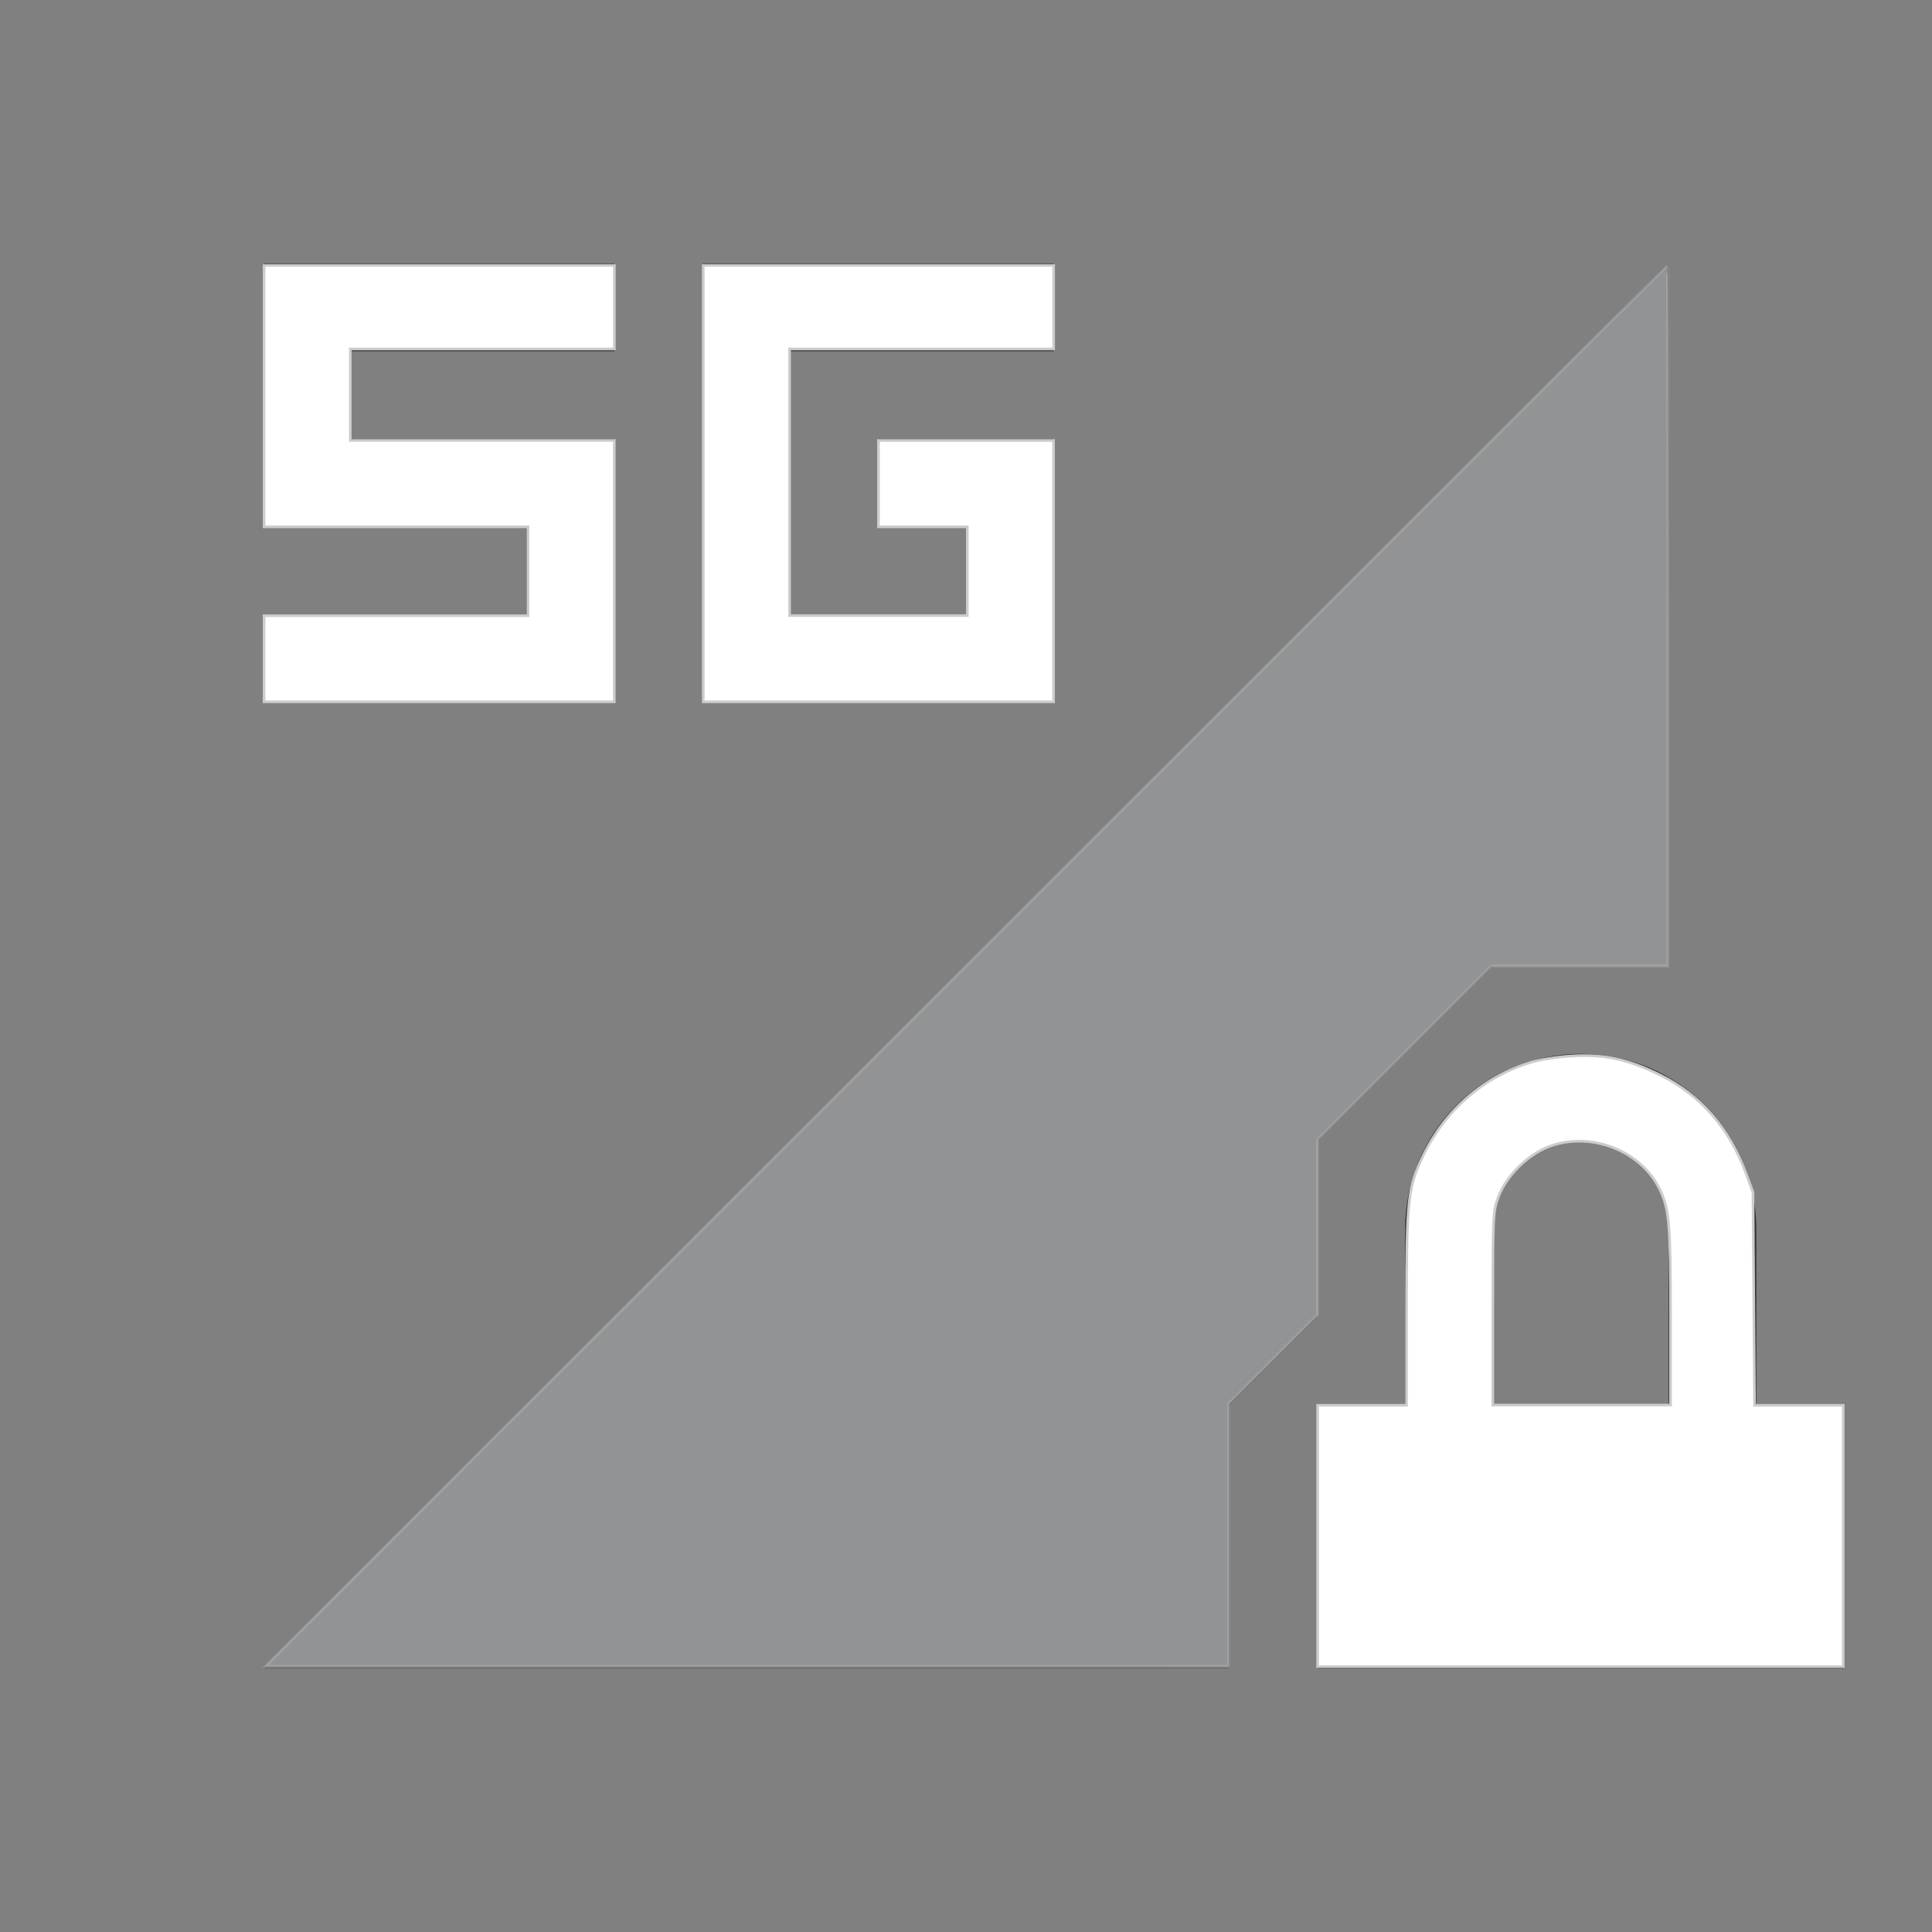 <?xml version="1.0" encoding="UTF-8" standalone="no"?>
<svg
   width="22"
   height="22"
   version="1.1"
   id="svg1"
   sodipodi:docname="network-mobile-0-5g-locked.svg"
   inkscape:version="1.3.2 (091e20ef0f, 2023-11-25, custom)"
   xmlns:inkscape="http://www.inkscape.org/namespaces/inkscape"
   xmlns:sodipodi="http://sodipodi.sourceforge.net/DTD/sodipodi-0.dtd"
   xmlns="http://www.w3.org/2000/svg"
   xmlns:svg="http://www.w3.org/2000/svg">
  <rect width="100%" height="100%" fill="#808080" stroke="none"/>
  <defs
     id="defs1" />
  <sodipodi:namedview
     id="namedview1"
     pagecolor="#505050"
     bordercolor="#ffffff"
     borderopacity="1"
     inkscape:showpageshadow="0"
     inkscape:pageopacity="0"
     inkscape:pagecheckerboard="1"
     inkscape:deskcolor="#d1d1d1"
     inkscape:zoom="33.590909"
     inkscape:cx="10.985115"
     inkscape:cy="10.985115"
     inkscape:window-width="2560"
     inkscape:window-height="1388"
     inkscape:window-x="2560"
     inkscape:window-y="28"
     inkscape:window-maximized="1"
     inkscape:current-layer="svg1" />
  <style
     type="text/css"
     id="current-color-scheme">.ColorScheme-Text{color:#31363b;}.ColorScheme-Background{color:#eff0f1;}.ColorScheme-Highlight{color:#3498db;}.ColorScheme-ViewText{color:#31363b;}.ColorScheme-ViewBackground{color:#fcfcfc;}.ColorScheme-ViewHover{color:#93cee9;}.ColorScheme-ViewFocus{color:#3daee9;}.ColorScheme-ButtonText{color:#31363b;}.ColorScheme-ButtonBackground{color:#eff0f1;}.ColorScheme-ButtonHover{color:#93cee9;}.ColorScheme-ButtonFocus{color:#3daee9;}.ColorScheme-NegativeText { color: #e74c3c; } </style>
  <g
     id="network-mobile-0-5g-locked"
     transform="translate(-88,396)">
    <rect
       style="opacity:0.55;fill:none;fill-opacity:1;stroke:none;stroke-width:3.567px;stroke-linecap:butt;stroke-linejoin:miter;stroke-miterlimit:4;stroke-dasharray:none;stroke-dashoffset:0;stroke-opacity:1"
       id="rect4886-6"
       width="22"
       height="22"
       x="88"
       y="-396" />
    <path
       id="path4888-1"
       d="m 107,-393 -16,16 h 11 v -3 l 1,-1 v -2 l 1,-1 1,-1 h 2 z"
       style="opacity:0.35;fill:currentColor;fill-opacity:1;fill-rule:evenodd;stroke:none;stroke-width:1px;stroke-linecap:butt;stroke-linejoin:miter;stroke-opacity:1"
       class="ColorScheme-Text" />
    <path
       style="opacity:1;fill:currentColor;fill-opacity:1;stroke:none;stroke-width:0.1;stroke-miterlimit:4;stroke-dasharray:none;stroke-opacity:1"
       d="m 106,-384 c -1.108,0 -2,0.892 -2,2 v 2 h -1 v 3 h 6 v -3 h -1 v -2 c 0,-1.108 -0.892,-2 -2,-2 z m 0,1 c 0.554,0 1,0.446 1,1 v 2 h -2 v -2 c 0,-0.554 0.446,-1 1,-1 z"
       id="path4890-5"
       class="ColorScheme-Text" />
    <path
       id="path5078-5"
       d="m 96,-393 v 4 1 h 4 v -1 -1 -1 h -2 v 1 h 1 v 1 h -2 v -3 h 3 v -1 h -3 z"
       style="opacity:1;fill:currentColor;fill-opacity:1;stroke:none"
       class="ColorScheme-Text" />
    <path
       id="rect1642-27"
       d="m 91,-393 v 3 h 3 v 1 h -3 v 1 h 3 1 v -3 h -3 v -1 h 3 v -1 z"
       style="opacity:1;fill:currentColor;fill-opacity:1;stroke:none;stroke-width:1;stroke-miterlimit:4;stroke-dasharray:none;stroke-opacity:1"
       class="ColorScheme-Text" />
  </g>
  <path
     style="opacity:0.3;fill:#ffffff;stroke:#cccccc;stroke-width:0.03"
     d="m 11,11 c 4.388,-4.388 7.982,-7.978 7.986,-7.978 0.004,0 0.007,1.795 0.007,3.989 V 11 h -1.005 -1.005 l -0.99,0.99 -0.99,0.99 v 0.997 0.997 l -0.506,0.505 -0.506,0.505 v 1.496 1.496 H 8.507 3.022 Z"
     id="path1" />
  <path
     style="opacity:1;fill:#ffffff;stroke:#cccccc;stroke-width:0.03"
     d="M 3.007,7.502 V 7.011 h 1.503 1.503 V 6.505 5.999 H 4.51 3.007 V 4.51 3.022 H 5.001 6.996 V 3.498 3.974 H 5.493 3.989 v 0.521 0.521 h 1.503 1.503 v 1.488 1.488 H 5.001 3.007 Z"
     id="path2" />
  <path
     style="opacity:1;fill:#ffffff;stroke:#cccccc;stroke-width:0.03"
     d="M 8.008,5.507 V 3.022 h 1.995 1.995 V 3.498 3.974 H 10.494 8.991 v 1.518 1.518 h 1.012 1.012 V 6.505 5.999 h -0.506 -0.506 V 5.507 5.016 H 11 11.997 v 1.488 1.488 H 10.003 8.008 Z"
     id="path3" />
  <path
     style="opacity:1;fill:#ffffff;stroke:#cccccc;stroke-width:0.03"
     d="m 15.004,17.49 v -1.488 h 0.506 0.506 l 5.17e-4,-1.109 c 5.76e-4,-1.236 0.015,-1.371 0.189,-1.733 0.247,-0.516 0.684,-0.896 1.222,-1.062 0.1,-0.031 0.309,-0.064 0.465,-0.073 0.373,-0.023 0.646,0.035 1.011,0.216 0.457,0.225 0.793,0.609 0.978,1.118 l 0.08,0.218 0.009,1.213 0.009,1.213 h 0.505 0.505 v 1.488 1.488 H 17.996 15.004 Z m 4.019,-2.497 c 0,-1.043 -0.014,-1.219 -0.119,-1.441 -0.211,-0.449 -0.788,-0.675 -1.265,-0.496 -0.242,0.091 -0.487,0.334 -0.576,0.572 -0.062,0.165 -0.064,0.217 -0.064,1.272 v 1.1 h 1.012 1.012 z"
     id="path4" />
</svg>
